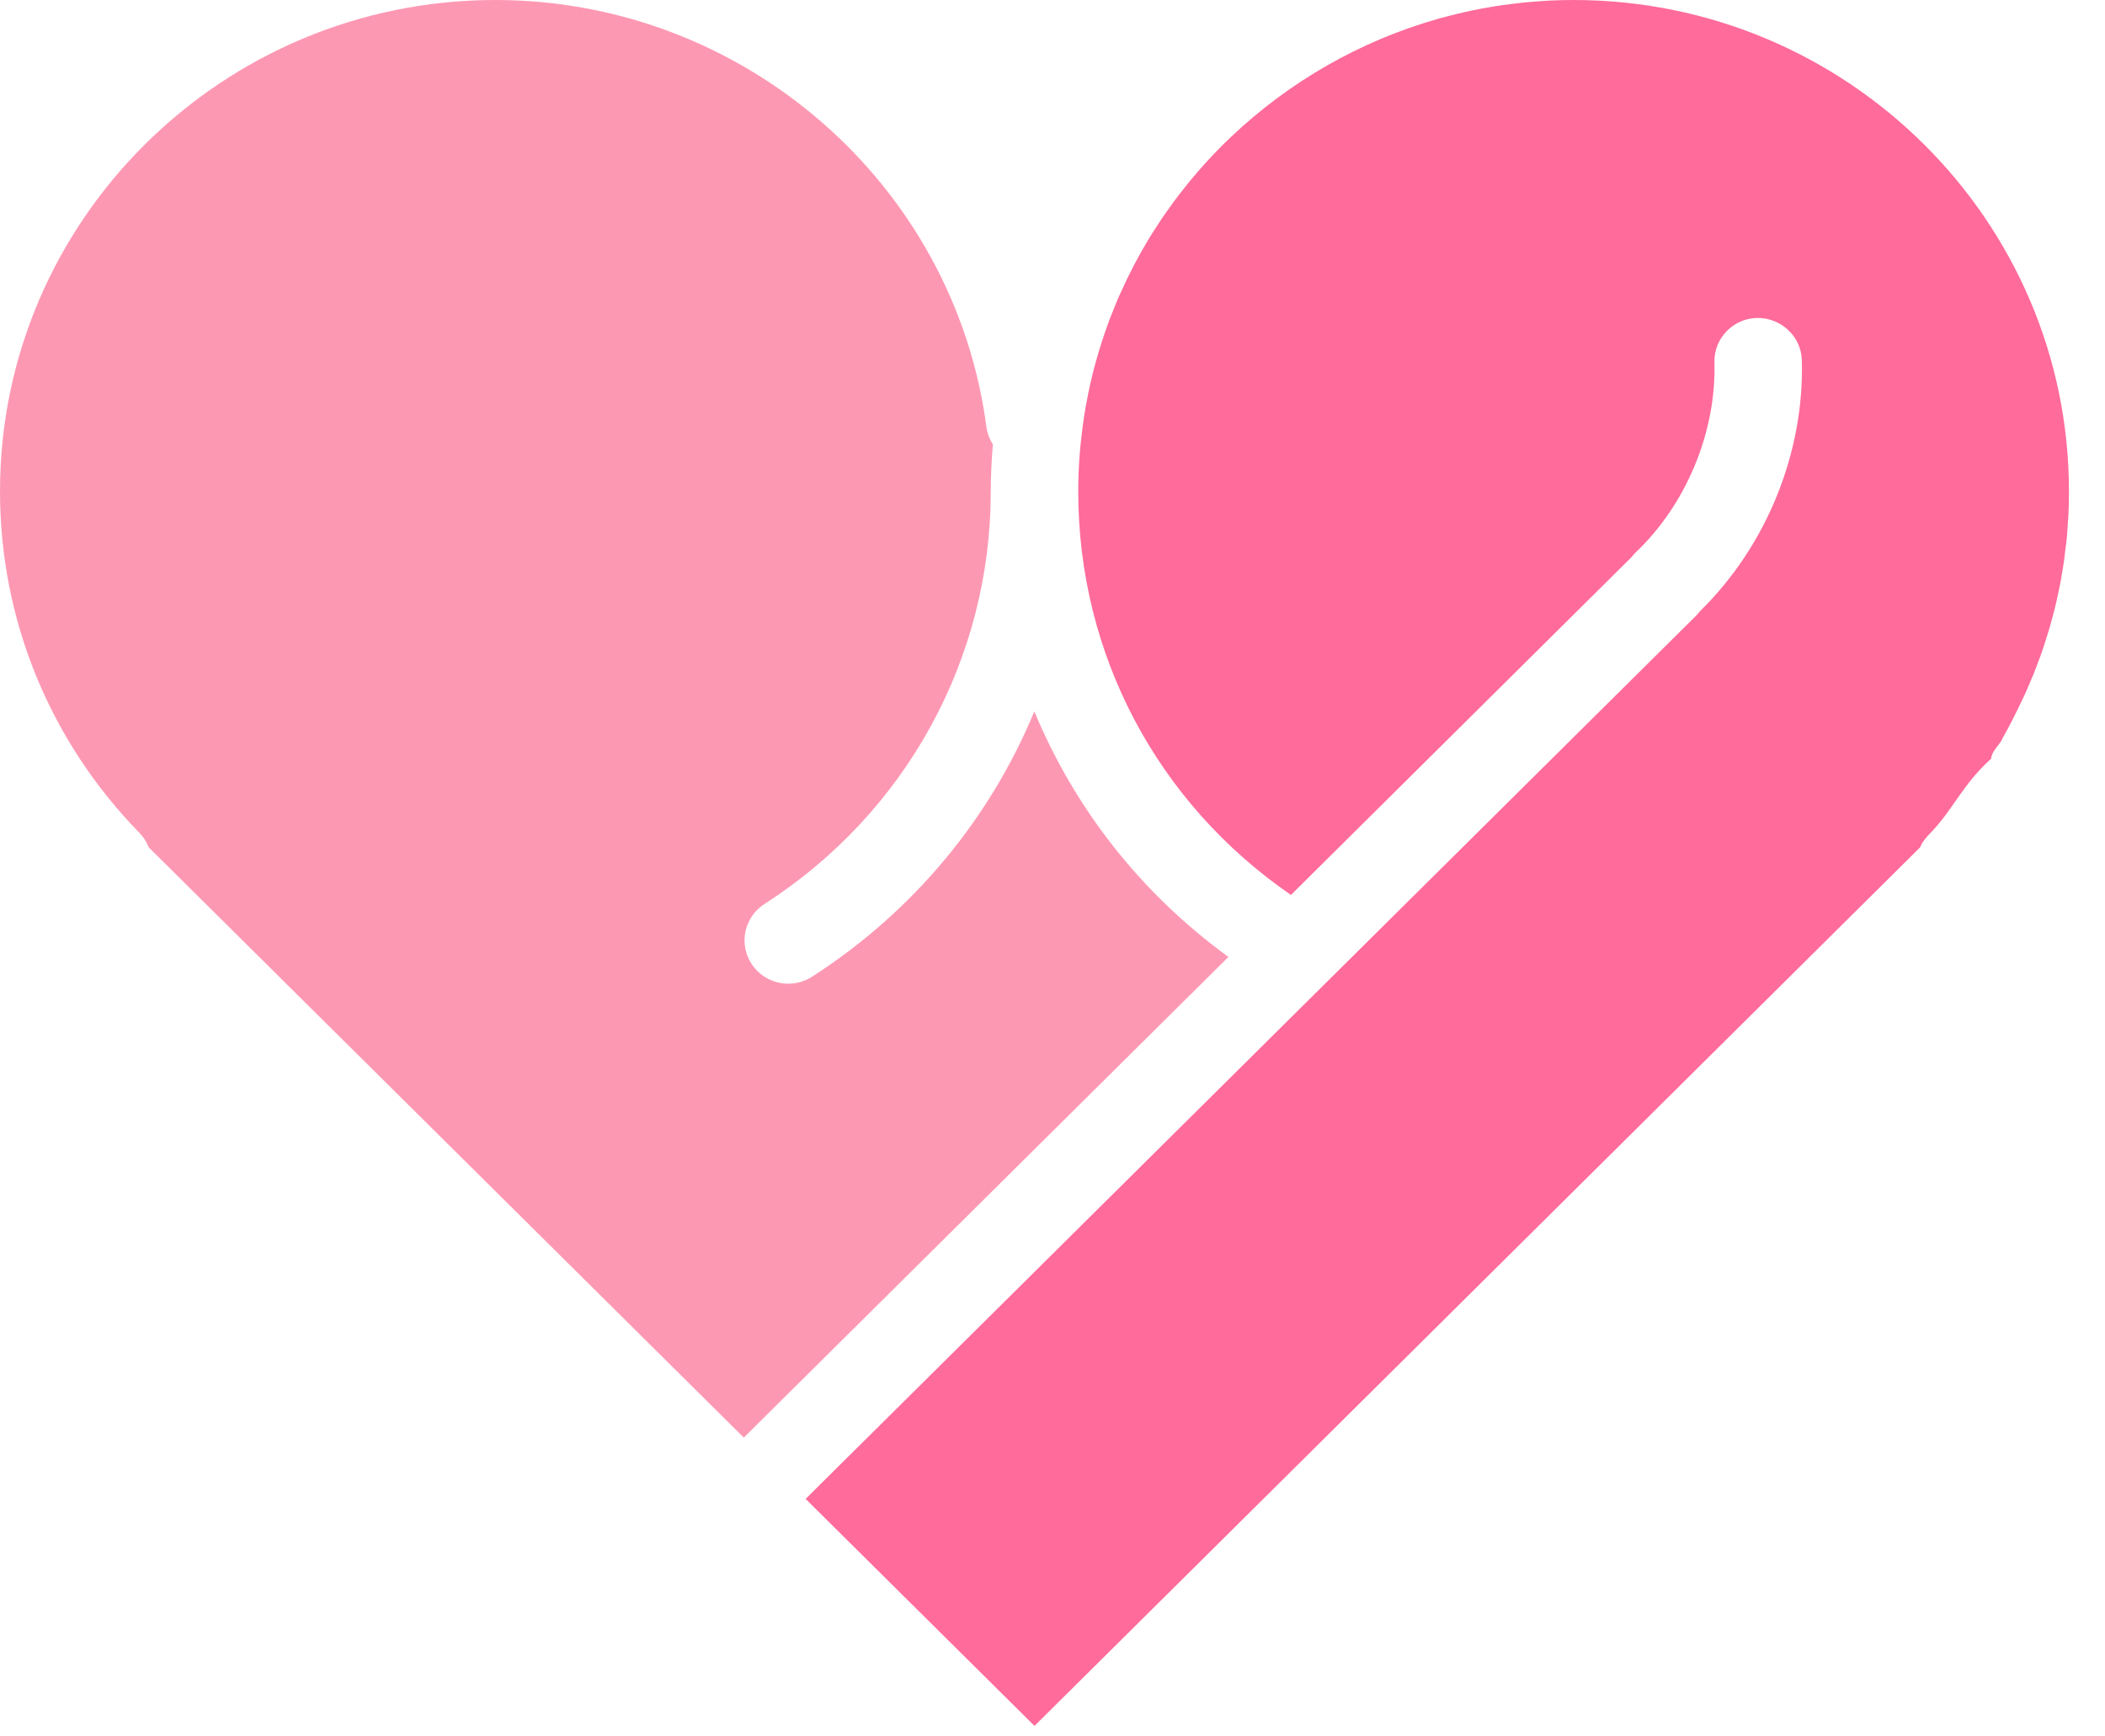 <svg width="40" height="33" viewBox="0 0 40 33" fill="none" xmlns="http://www.w3.org/2000/svg">
<path d="M23.343 18.186C21.677 16.975 20.417 15.36 19.655 13.519C18.813 15.555 17.36 17.321 15.431 18.562C15.291 18.652 15.135 18.695 14.98 18.695C14.708 18.695 14.441 18.562 14.282 18.319C14.032 17.937 14.142 17.427 14.527 17.18C17.22 15.448 18.827 12.516 18.827 9.338C18.827 9.037 18.843 8.739 18.867 8.443C18.802 8.344 18.76 8.232 18.744 8.112C18.133 3.487 14.121 0 9.414 0C4.223 0 0 4.189 0 9.337C0 11.771 0.94 14.076 2.649 15.828C2.727 15.909 2.787 16.002 2.826 16.103L14.134 27.321L23.343 18.186Z" fill="#FD98B3"/>
<path d="M36.487 16.103C36.526 16.002 36.606 15.909 36.685 15.828C37.112 15.39 37.284 14.918 37.838 14.417C37.838 14.417 37.838 14.417 37.838 14.417C37.838 14.298 37.971 14.179 38.043 14.058C38.048 14.049 38.047 14.039 38.053 14.03C38.118 13.919 38.175 13.806 38.235 13.692C38.246 13.673 38.254 13.653 38.264 13.634C38.319 13.53 38.368 13.425 38.418 13.319C38.432 13.29 38.447 13.259 38.462 13.229C38.506 13.134 38.546 13.037 38.587 12.941C38.605 12.899 38.623 12.858 38.64 12.818C38.675 12.73 38.707 12.642 38.74 12.554C38.76 12.502 38.78 12.451 38.797 12.399C38.825 12.319 38.851 12.238 38.876 12.157C38.895 12.097 38.916 12.036 38.934 11.975C38.956 11.901 38.975 11.825 38.996 11.75C39.014 11.682 39.033 11.614 39.05 11.547C39.068 11.475 39.083 11.402 39.099 11.33C39.114 11.258 39.131 11.186 39.145 11.113C39.159 11.043 39.17 10.971 39.182 10.9C39.195 10.825 39.209 10.75 39.219 10.675C39.23 10.601 39.237 10.527 39.246 10.452C39.255 10.379 39.266 10.307 39.273 10.233C39.282 10.143 39.287 10.052 39.292 9.961C39.297 9.903 39.302 9.846 39.305 9.788C39.312 9.638 39.315 9.488 39.315 9.337C39.315 4.189 35.093 0 29.902 0C29.748 0 29.595 0.004 29.442 0.011C29.378 0.014 29.314 0.02 29.251 0.024C29.165 0.03 29.079 0.036 28.993 0.044C28.91 0.052 28.828 0.063 28.745 0.073C28.681 0.081 28.618 0.088 28.555 0.097C28.46 0.11 28.365 0.126 28.271 0.143C28.224 0.151 28.176 0.159 28.129 0.168C28.023 0.188 27.918 0.211 27.814 0.234C27.781 0.242 27.749 0.249 27.716 0.257C27.6 0.284 27.485 0.314 27.371 0.345C27.354 0.351 27.336 0.355 27.318 0.36C25.837 0.782 24.496 1.557 23.402 2.593C23.397 2.598 23.392 2.602 23.387 2.606C23.295 2.694 23.205 2.783 23.117 2.874C23.105 2.887 23.092 2.9 23.08 2.913C22.998 2.998 22.918 3.085 22.839 3.174C22.821 3.194 22.804 3.214 22.786 3.234C22.713 3.319 22.64 3.404 22.57 3.491C22.549 3.516 22.529 3.542 22.509 3.568C22.442 3.652 22.376 3.737 22.312 3.823C22.291 3.853 22.27 3.882 22.248 3.912C22.186 3.998 22.125 4.083 22.066 4.17C22.047 4.199 22.028 4.23 22.009 4.259C21.95 4.349 21.891 4.439 21.835 4.531C21.832 4.535 21.831 4.539 21.828 4.542C21.631 4.868 21.453 5.209 21.296 5.561C21.282 5.593 21.267 5.624 21.252 5.656C21.211 5.753 21.171 5.85 21.133 5.949C21.119 5.985 21.104 6.02 21.09 6.056C21.052 6.157 21.017 6.258 20.982 6.36C20.971 6.394 20.958 6.428 20.948 6.463C20.913 6.569 20.88 6.677 20.849 6.786C20.84 6.814 20.832 6.844 20.824 6.872C20.792 6.987 20.762 7.103 20.736 7.219C20.73 7.242 20.725 7.264 20.72 7.285C20.692 7.41 20.666 7.535 20.644 7.661C20.642 7.674 20.639 7.688 20.636 7.701C20.612 7.836 20.59 7.971 20.573 8.107C20.519 8.51 20.489 8.92 20.489 9.337C20.489 12.435 21.989 15.259 24.531 17.008L31.004 10.587C31.027 10.558 31.05 10.529 31.077 10.503C32.04 9.594 32.616 8.209 32.578 6.888C32.566 6.433 32.928 6.054 33.386 6.042C33.837 6.035 34.226 6.387 34.239 6.843C34.289 8.606 33.565 10.382 32.301 11.618C32.282 11.642 32.265 11.666 32.243 11.688L15.309 28.486L19.658 32.8L36.487 16.103Z" fill="#FF6B9B"/>
</svg>
